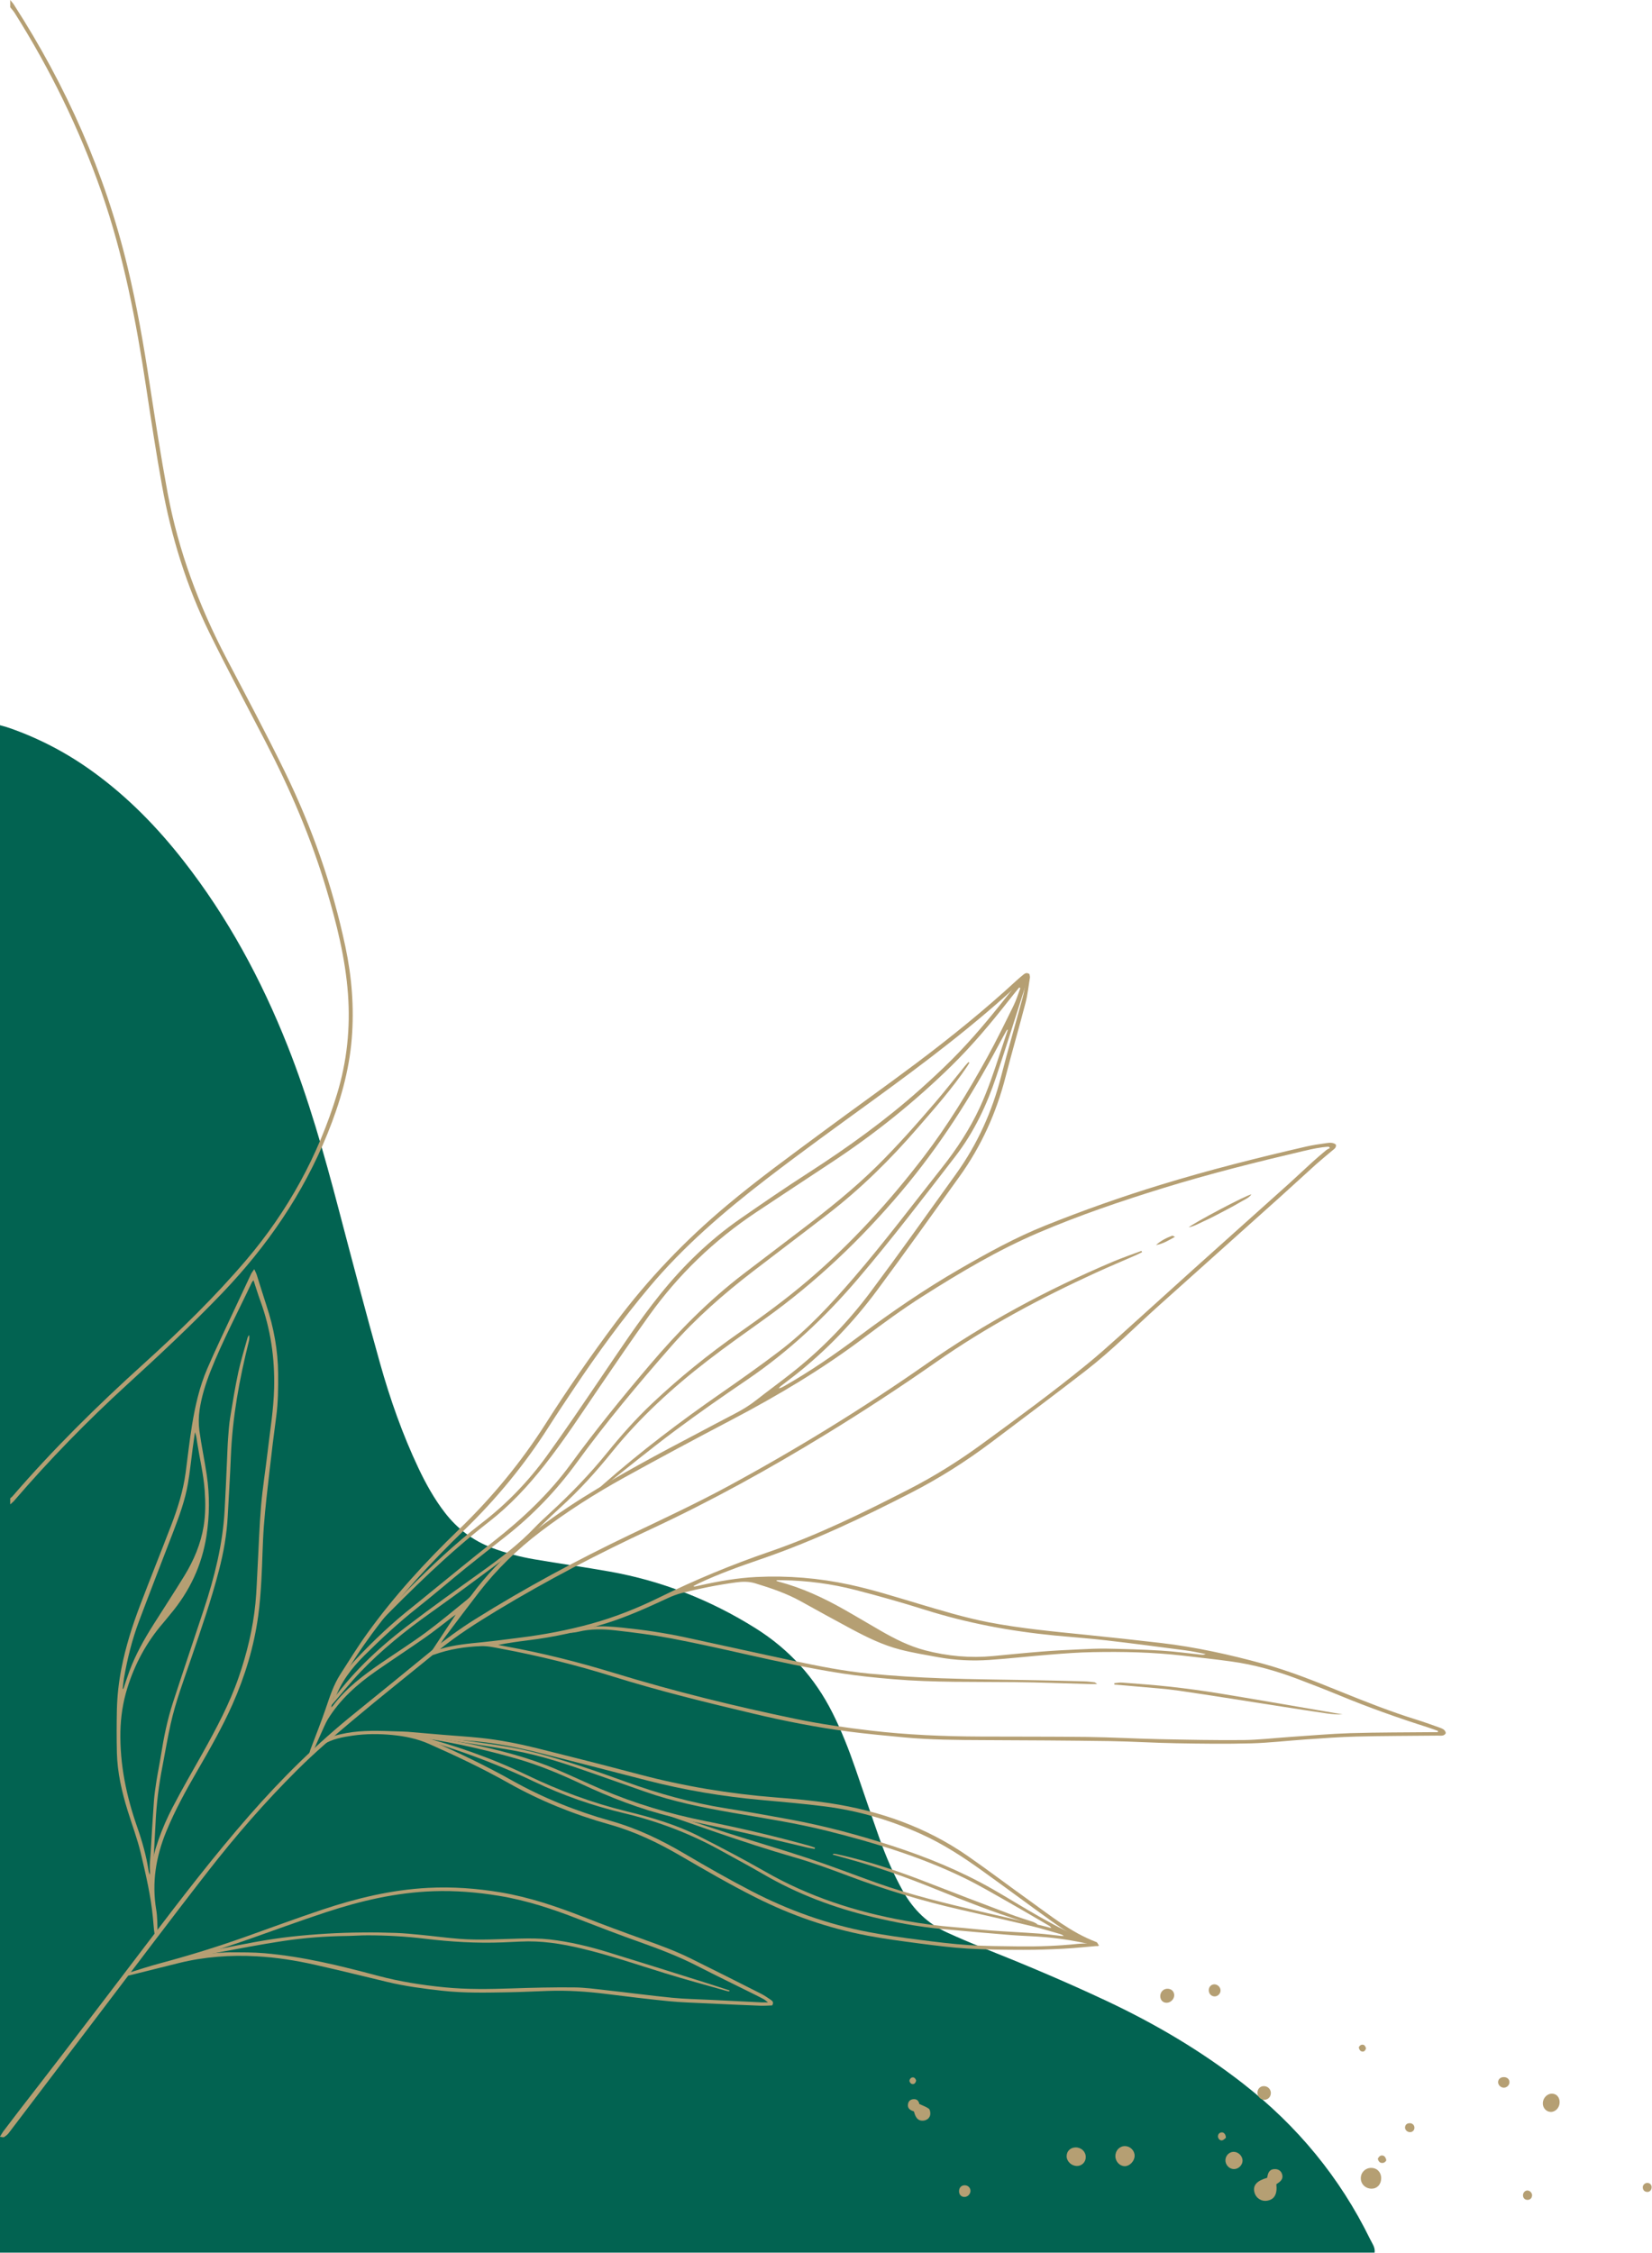 <svg width="330" height="450" viewBox="0 0 330 450" fill="none" xmlns="http://www.w3.org/2000/svg">
<g clip-path="url(#clip0_7_350)">
<path d="M274.59 449.91C274.74 448.86 274.09 448.06 273.68 447.21C267.65 434.88 259.13 424.59 248.32 416.16C239.88 409.58 230.72 404.19 221.04 399.64C212.86 395.79 204.53 392.29 196.13 388.95C193.81 388.02 191.51 387.04 189.23 386C185.35 384.24 182.45 381.42 180.37 377.7C178.47 374.31 176.95 370.75 175.65 367.09C174.01 362.45 172.45 357.78 170.84 353.13C169.55 349.39 168.1 345.71 166.33 342.17C162.77 335.06 157.64 329.41 150.9 325.19C141.9 319.55 132.2 315.74 121.74 313.88C116.74 312.99 111.7 312.29 106.69 311.43C103.83 310.94 101.02 310.19 98.29 309.15C94.49 307.71 91.38 305.36 88.9 302.16C86.76 299.4 85.08 296.37 83.59 293.23C80.41 286.5 77.94 279.49 75.93 272.34C73.05 262.09 70.35 251.78 67.64 241.48C64.75 230.47 61.66 219.52 57.46 208.92C52.2 195.64 45.47 183.18 36.64 171.9C31.44 165.25 25.6 159.26 18.76 154.28C13.57 150.49 7.96 147.52 1.9 145.41C1.08 145.12 0.23 144.92 -0.76 144.64C-0.87 145.29 -1 145.73 -1.02 146.19C-1.06 147.16 -1.04 148.13 -1.04 149.1C-1.04 248.16 -1.04 347.23 -1.04 446.29C-1.04 447.5 -1.04 448.71 -1.05 449.92H274.59V449.91Z" fill="#026351"/>
<path d="M2.04 299.26C2.19 299.13 2.36 299.01 2.49 298.86C10.63 289.43 19.48 280.71 28.72 272.36C35.94 265.83 42.91 259.04 49.23 251.61C57.55 241.82 63.6 230.78 67.33 218.49C69.31 211.99 70.01 205.32 69.51 198.52C68.98 191.35 67.24 184.44 65.2 177.6C62.16 167.4 57.98 157.66 53.08 148.22C49.33 140.98 45.48 133.8 41.88 126.48C37.27 117.13 34.21 107.23 32.36 96.98C31.2 90.52 30.2 84.02 29.22 77.52C27.21 64.23 24.71 51.05 20.26 38.32C15.85 25.74 10.03 13.84 2.92 2.57C2.67 2.17 2.33 1.82 2.04 1.45V0C2.29 0.31 2.57 0.6 2.78 0.93C13.23 17.15 20.97 34.54 25.48 53.32C27.34 61.05 28.7 68.87 29.9 76.72C31.02 83.97 32.14 91.22 33.48 98.43C35.64 110.02 39.72 120.94 45.18 131.38C49.13 138.92 53.14 146.44 56.88 154.09C62.34 165.26 66.42 176.93 69 189.11C70.28 195.15 70.76 201.25 70.27 207.4C69.74 214.01 67.9 220.3 65.42 226.43C60.55 238.46 53.34 248.92 44.39 258.27C38.32 264.6 31.92 270.58 25.45 276.49C17.45 283.8 9.89 291.53 2.82 299.75C2.59 300.02 2.3 300.23 2.04 300.47V299.26Z" fill="#B59F73"/>
<path d="M253.12 434.97C253.27 434.14 253.45 433.3 254.56 433.23C255.28 433.19 255.86 433.53 256.08 434.17C256.46 435.27 255.69 435.78 254.96 436.25C255.18 438.23 254.57 439.3 253.14 439.54C251.96 439.74 250.87 439.02 250.58 437.85C250.24 436.48 251.04 435.56 253.12 434.97Z" fill="#B59F73"/>
<path d="M273.9 432.99C275.08 432.99 275.91 433.86 275.9 435.08C275.89 436.28 275.11 437.13 274.01 437.14C272.78 437.15 271.82 436.23 271.83 435.05C271.83 433.89 272.75 432.99 273.9 432.99Z" fill="#B59F73"/>
<path d="M226.65 430.55C226.66 431.6 225.7 432.63 224.71 432.65C223.71 432.66 222.83 431.76 222.81 430.69C222.78 429.54 223.62 428.64 224.71 428.64C225.76 428.64 226.64 429.51 226.65 430.55Z" fill="#B59F73"/>
<path d="M182.57 421.72C181.91 421.49 181.23 421.18 181.38 420.25C181.47 419.67 181.84 419.33 182.43 419.27C183.27 419.18 183.54 419.75 183.65 420.23C184.37 420.57 185 420.78 185.53 421.16C185.76 421.32 185.84 421.81 185.84 422.15C185.84 422.91 185.26 423.47 184.46 423.55C183.48 423.64 182.93 423.13 182.57 421.73V421.72Z" fill="#B59F73"/>
<path d="M215.09 432.6C214.01 432.6 213.04 431.65 213.07 430.61C213.09 429.62 213.85 428.9 214.88 428.9C216.02 428.9 216.91 429.76 216.89 430.87C216.87 431.86 216.1 432.61 215.1 432.61L215.09 432.6Z" fill="#B59F73"/>
<path d="M311.55 419.91C311.53 420.97 310.73 421.82 309.78 421.81C308.87 421.79 308.16 421.01 308.19 420.05C308.22 419.03 309.05 418.16 309.99 418.16C310.93 418.16 311.57 418.89 311.55 419.91Z" fill="#B59F73"/>
<path d="M248.21 431.56C248.19 432.46 247.38 433.24 246.48 433.23C245.53 433.22 244.74 432.35 244.79 431.39C244.84 430.49 245.58 429.78 246.44 429.78C247.38 429.78 248.23 430.64 248.21 431.56Z" fill="#B59F73"/>
<path d="M233.19 397.21C233.95 397.19 234.52 397.7 234.56 398.44C234.6 399.24 233.87 400 233.05 400.01C232.31 400.02 231.78 399.48 231.77 398.7C231.77 397.87 232.37 397.23 233.18 397.2L233.19 397.21Z" fill="#B59F73"/>
<path d="M253.86 418.05C253.86 418.78 253.32 419.36 252.61 419.39C251.82 419.42 251.17 418.75 251.19 417.93C251.21 417.18 251.76 416.64 252.5 416.66C253.27 416.68 253.86 417.28 253.87 418.05H253.86Z" fill="#B59F73"/>
<path d="M241.46 397.45C241.49 396.78 241.99 396.31 242.63 396.33C243.29 396.36 243.85 396.96 243.81 397.62C243.78 398.24 243.22 398.76 242.61 398.74C241.94 398.73 241.43 398.16 241.46 397.45Z" fill="#B59F73"/>
<path d="M192.69 436.46C193.34 436.46 193.85 436.93 193.86 437.57C193.87 438.22 193.3 438.8 192.64 438.79C192.04 438.79 191.61 438.36 191.58 437.73C191.54 436.99 192 436.47 192.7 436.46H192.69Z" fill="#B59F73"/>
<path d="M300.43 414.86C301.08 414.87 301.52 415.28 301.53 415.87C301.53 416.48 300.98 416.99 300.36 416.97C299.74 416.95 299.21 416.38 299.26 415.79C299.31 415.22 299.79 414.84 300.44 414.86H300.43Z" fill="#B59F73"/>
<path d="M281.64 425.85C281.08 425.84 280.6 425.35 280.67 424.84C280.74 424.32 281.08 424.08 281.59 424.06C282.17 424.05 282.59 424.49 282.54 425.06C282.5 425.53 282.12 425.86 281.64 425.85Z" fill="#B59F73"/>
<path d="M329.92 436.91C329.91 437.44 329.5 437.84 329 437.79C328.49 437.74 328.2 437.43 328.16 436.93C328.12 436.43 328.55 436 329.05 435.99C329.58 435.99 329.95 436.36 329.93 436.91H329.92Z" fill="#B59F73"/>
<path d="M306.04 438.51C306.02 439.03 305.62 439.4 305.11 439.38C304.59 439.37 304.23 438.99 304.23 438.46C304.23 437.95 304.62 437.51 305.09 437.5C305.6 437.49 306.07 437.98 306.05 438.51H306.04Z" fill="#B59F73"/>
<path d="M275.23 431.17C275.5 430.58 275.94 430.36 276.43 430.6C276.68 430.73 276.88 431.13 276.92 431.43C276.94 431.59 276.61 431.92 276.39 431.97C275.8 432.11 275.38 431.86 275.23 431.16V431.17Z" fill="#B59F73"/>
<path d="M244.89 426.97C244.72 427.1 244.46 427.41 244.15 427.49C243.72 427.6 243.29 427.14 243.3 426.69C243.32 426.22 243.59 425.94 244.04 425.9C244.47 425.86 244.87 426.29 244.88 426.97H244.89Z" fill="#B59F73"/>
<path d="M272.87 409.11C272.72 409.67 272.36 409.91 271.87 409.68C271.65 409.57 271.45 409.2 271.44 408.93C271.44 408.75 271.75 408.45 271.97 408.4C272.51 408.28 272.75 408.66 272.87 409.11Z" fill="#B59F73"/>
<path d="M183.01 415.54C182.89 416.09 182.58 416.38 182.08 416.2C181.88 416.13 181.67 415.79 181.67 415.58C181.67 415.37 181.89 415.04 182.08 414.97C182.6 414.78 182.87 415.11 183.01 415.55V415.54Z" fill="#B59F73"/>
<path d="M228 249.84C226.12 250.55 224.21 251.2 222.38 251.97C209.12 257.58 196.65 264.3 185.11 272.38C172.44 281.25 159.18 289.4 145.39 296.87C139.08 300.28 132.54 303.33 126.04 306.43C115.28 311.57 104.85 317.18 94.87 323.43C91.85 325.32 89.01 327.4 86.29 329.62C81.19 333.78 76.1 337.96 70.96 342.1C63.19 348.35 56.24 355.24 49.82 362.58C42.72 370.7 36.22 379.17 29.75 387.68C23.9 395.38 18.03 403.07 12.15 410.76C9.49 414.24 6.79 417.7 4.11 421.17C2.95 422.67 1.81 424.17 0.67 425.68C0.45 425.97 0.28 426.3 -0.01 426.77C0.37 426.81 0.68 426.92 0.81 426.84C1.16 426.62 1.51 426.34 1.75 426.02C7.34 418.67 12.91 411.31 18.5 403.97C26.17 393.89 33.76 383.76 41.56 373.75C47.05 366.7 52.95 359.9 59.39 353.5C62.86 350.05 66.63 346.81 70.42 343.63C76 338.94 81.74 334.4 87.39 329.78C91.12 326.73 95.23 324.12 99.41 321.59C109.28 315.63 119.57 310.28 130.15 305.35C142.19 299.74 153.69 293.37 164.87 286.53C172.42 281.91 179.79 277.09 186.98 272.06C196.95 265.09 207.76 259.29 219.03 254.14C221.64 252.95 224.3 251.84 226.94 250.68C227.36 250.5 227.75 250.28 228.15 250.08C228.1 249.99 228.05 249.91 227.99 249.82L228 249.84Z" fill="#B59F73"/>
<path d="M66.7 339.74C66.78 339.58 66.87 339.43 66.93 339.27C68.1 335.98 70.22 333.19 72.79 330.64C76.14 327.32 79.6 324.1 83.36 321.13C86.65 318.53 89.81 315.8 93.06 313.16C95.66 311.06 98.31 309 100.95 306.93C106.49 302.58 111.21 297.63 115.21 292.13C121.04 284.11 127.45 276.46 134.05 268.93C138.91 263.38 144.51 258.47 150.49 253.87C155.42 250.08 160.4 246.33 165.32 242.53C172 237.38 177.87 231.56 183.25 225.35C186.73 221.34 190.25 217.37 193.18 213.02C193.35 212.77 193.49 212.52 193.65 212.26C193.58 212.22 193.52 212.17 193.45 212.13C193.22 212.39 192.97 212.64 192.75 212.91C190.77 215.34 188.85 217.81 186.81 220.19C183.09 224.52 179.3 228.82 175.19 232.88C170.5 237.51 165.29 241.66 159.97 245.71C156.18 248.59 152.4 251.47 148.61 254.36C141.5 259.78 135.41 266.01 129.78 272.63C124.29 279.09 118.96 285.63 114.01 292.42C109.73 298.29 104.39 303.32 98.5 307.94C94.23 311.29 90.05 314.74 85.84 318.15C84.73 319.05 83.64 319.97 82.52 320.85C78.44 324.05 74.74 327.57 71.24 331.26C69.49 333.1 68.06 335.11 67.18 337.4C66.9 338.13 66.72 338.9 66.5 339.65C66.57 339.67 66.64 339.7 66.72 339.73L66.7 339.74Z" fill="#B59F73"/>
<path d="M30.47 376.55C30.47 375.99 30.44 375.43 30.47 374.87C30.58 372.79 30.71 370.71 30.83 368.63C30.91 367.15 31 365.68 31.07 364.2C31.25 360.34 31.72 356.51 32.47 352.7C33.01 349.91 33.47 347.1 34.09 344.33C35.08 339.89 36.7 335.59 38.18 331.26C40.17 325.43 42.19 319.61 43.73 313.67C44.66 310.11 45.3 306.51 45.49 302.85C45.71 298.84 45.96 294.83 46.12 290.82C46.43 283.11 47.8 275.53 49.69 268.01C49.8 267.58 49.86 267.14 49.77 266.63C49.66 266.81 49.5 266.98 49.45 267.18C48.82 269.46 48.11 271.73 47.61 274.03C46.97 277.02 46.48 280.03 45.99 283.05C45.76 284.45 45.66 285.87 45.56 287.29C45.45 288.8 45.41 290.31 45.34 291.82C45.19 295.11 45.06 298.4 44.87 301.69C44.49 308.45 42.85 315 40.71 321.47C38.66 327.66 36.57 333.84 34.55 340.04C33.43 343.49 32.71 347.02 32.15 350.58C31.88 352.28 31.53 353.97 31.26 355.67C31.05 357.04 30.84 358.42 30.74 359.8C30.49 363.23 30.3 366.67 30.09 370.1C30.03 371.15 29.89 372.21 29.93 373.26C29.96 374.36 30.16 375.46 30.28 376.57C30.35 376.57 30.41 376.57 30.48 376.57L30.47 376.55Z" fill="#B59F73"/>
<path d="M113.69 326.17C114.38 326.08 114.96 326.05 115.52 325.91C118.01 325.29 120.55 325.36 123.06 325.65C126.65 326.06 130.25 326.51 133.78 327.18C138.86 328.14 143.89 329.26 148.93 330.4C155.29 331.83 161.66 333.22 168.13 334.22C171.52 334.75 174.96 335.09 178.4 335.38C186.49 336.07 194.61 335.88 202.72 335.97C207.68 336.02 212.64 336.22 217.6 336.35C218.04 336.36 218.48 336.35 219.16 336.35C218.87 336.15 218.77 336.02 218.66 336.01C217.98 335.93 217.3 335.84 216.62 335.82C213.58 335.73 210.53 335.66 207.49 335.6C201.02 335.47 194.55 335.43 188.09 335.2C183.31 335.03 178.52 334.73 173.77 334.28C168.6 333.79 163.52 332.77 158.47 331.71C151.26 330.18 144.07 328.57 136.87 327.02C132.72 326.13 128.5 325.51 124.25 325.08C122.34 324.89 120.44 324.72 118.52 324.91C118.08 324.95 117.64 325.03 117.22 325.14C116.09 325.46 114.96 325.8 113.72 326.18L113.69 326.17Z" fill="#B59F73"/>
<path d="M145.74 397.55C144.08 397.01 142.42 396.47 140.75 395.94C134.34 393.93 127.94 391.9 121.51 389.93C117.7 388.76 113.8 387.82 109.79 387.36C107.83 387.14 105.83 387.14 103.85 387.19C99.81 387.28 95.77 387.56 91.74 387.24C89.12 387.04 86.52 386.68 83.9 386.43C82.3 386.27 80.7 386.12 79.1 386.06C76.88 385.98 74.65 385.94 72.43 385.97C70.07 385.99 67.71 386.06 65.35 386.2C62.96 386.34 60.58 386.54 58.21 386.8C53.32 387.34 48.53 388.32 43.73 389.28C41.97 389.63 40.22 390.07 38.49 390.52C37.81 390.69 37.17 390.99 36.56 391.37C38.72 390.93 40.87 390.46 43.03 390.07C47.54 389.24 52.05 388.35 56.59 387.67C60.77 387.04 65 386.72 69.25 386.67C70.62 386.65 71.99 386.54 73.36 386.54C77.2 386.54 81.02 386.75 84.82 387.21C90.02 387.84 95.23 388.16 100.48 387.95C101.64 387.9 102.8 387.85 103.97 387.79C108.12 387.58 112.14 388.21 116.12 389.16C121.84 390.52 127.35 392.42 132.93 394.14C137.02 395.41 141.18 396.51 145.3 397.69C145.42 397.72 145.56 397.72 145.69 397.73C145.71 397.67 145.72 397.61 145.74 397.55Z" fill="#B59F73"/>
<path d="M162.81 369.04C162.38 368.89 161.96 368.73 161.53 368.61C154.75 366.73 147.88 365.11 140.95 363.73C133.71 362.29 126.74 360.2 120.07 357.34C117.08 356.06 114.16 354.67 111.17 353.4C105.69 351.06 99.88 349.57 93.99 348.34C90.47 347.61 86.9 347.1 83.35 346.5C82.71 346.39 82.07 346.28 81.41 346.27C82.45 346.84 83.62 347.01 84.77 347.18C91.04 348.13 97.19 349.54 103.24 351.27C107.71 352.55 111.94 354.34 116.08 356.28C121.9 359 127.9 361.35 134.26 362.88C139 364.02 143.81 364.97 148.58 366.04C152.85 367 157.1 368.03 161.35 369.03C161.8 369.14 162.27 369.2 162.72 369.29C162.75 369.21 162.78 369.13 162.81 369.05V369.04Z" fill="#B59F73"/>
<path d="M222.61 336.46C224.14 336.59 225.67 336.7 227.19 336.85C229.94 337.11 232.71 337.28 235.44 337.67C242.31 338.67 249.16 339.79 256.02 340.85C259.04 341.32 262.07 341.79 265.1 342.23C266.13 342.38 267.17 342.44 268.23 342.42C267.01 342.21 265.79 342 264.57 341.79C257.57 340.59 250.57 339.37 243.56 338.22C240.31 337.69 237.03 337.25 233.74 336.88C230.55 336.53 227.35 336.31 224.15 336.06C223.64 336.02 223.11 336.14 222.59 336.18C222.59 336.27 222.61 336.36 222.61 336.45V336.46Z" fill="#B59F73"/>
<path d="M166.39 370.43C167.49 370.74 168.59 371.05 169.68 371.35C175.62 373.01 181.38 375.07 187.03 377.37C192.65 379.65 198.31 381.87 204.14 383.71C204.88 383.94 205.64 384.12 206.39 384.32C206.65 384.39 206.91 384.42 207.27 384.32C206.95 384.16 206.65 383.96 206.31 383.84C204.81 383.33 203.28 382.88 201.81 382.32C196.22 380.21 190.62 378.08 185.06 375.91C179.27 373.65 173.36 371.69 167.21 370.34C167.05 370.3 166.88 370.27 166.71 370.25C166.61 370.24 166.51 370.26 166.41 370.27L166.38 370.42L166.39 370.43Z" fill="#B59F73"/>
<path d="M249.99 238.55C249.09 238.61 238.28 244.34 237.45 245.14C238.6 244.9 239.4 244.4 240.25 244.02C241.11 243.64 241.93 243.22 242.76 242.8C243.62 242.36 244.47 241.91 245.31 241.46C246.13 241.02 246.95 240.59 247.74 240.11C248.53 239.63 249.46 239.3 249.98 238.55H249.99Z" fill="#B59F73"/>
<path d="M230.91 248.68C232.31 248.43 233.43 247.75 234.71 247.03C234.42 246.91 234.25 246.78 234.16 246.81C232.95 247.25 231.83 247.83 230.92 248.68H230.91Z" fill="#B59F73"/>
<path d="M203.83 197.32C203.38 198.51 203.02 199.74 202.45 200.89C200.75 204.35 199.06 207.82 197.19 211.21C193.41 218.05 189.33 224.76 184.49 231.08C177.68 239.96 170.13 248.31 161.36 255.77C157.02 259.47 152.38 262.87 147.66 266.17C141.47 270.5 135.68 275.2 130.29 280.28C126.98 283.4 124.02 286.76 121.21 290.23C117.76 294.49 113.91 298.46 109.8 302.23C108.78 303.17 107.76 304.1 106.81 305.1C103.75 308.31 100.2 311.04 96.52 313.68C91.36 317.38 86.19 321.06 81.17 324.9C75.22 329.45 69.91 334.53 65.77 340.49C65.63 340.7 65.49 340.91 65.37 341.12C65.35 341.16 65.38 341.23 65.4 341.35C65.85 341.24 65.97 340.87 66.2 340.61C68.16 338.36 70 336.02 72.08 333.86C76.25 329.51 81 325.68 86.03 322.11C91.37 318.32 96.58 314.41 101.82 310.51C102.92 309.7 103.91 308.76 104.89 307.84C107.25 305.61 109.51 303.29 111.92 301.11C115.73 297.66 119.12 293.9 122.28 289.98C127.78 283.17 134.3 277.19 141.41 271.71C145.12 268.85 148.98 266.14 152.81 263.39C163.11 256.01 172.01 247.49 179.94 238.12C187.7 228.95 193.99 219.04 199.49 208.71C200.01 207.73 200.55 206.75 201.09 205.78C201.11 205.74 201.18 205.72 201.34 205.63C200.77 207.33 200.23 208.94 199.7 210.55C198.52 214.14 197.33 217.73 195.72 221.2C193.74 225.47 191.16 229.43 188.17 233.21C182.32 240.58 176.68 248.09 170.5 255.26C165.99 260.48 161.31 265.59 155.65 269.89C151.89 272.75 148.01 275.49 144.11 278.2C135.88 283.9 127.97 289.91 120.56 296.42C120.06 296.86 119.59 297.32 119.11 297.77C119.17 297.83 119.23 297.88 119.29 297.94C119.55 297.73 119.82 297.53 120.08 297.32C124.99 293.46 129.81 289.51 134.83 285.76C139.53 282.25 144.38 278.88 149.27 275.56C157.72 269.81 164.9 263.01 171.3 255.52C178.12 247.53 184.45 239.23 190.83 230.97C194.6 226.09 197.13 220.67 199.01 215.03C201.14 208.64 203.15 202.21 205.2 195.8C205.33 195.38 205.55 194.94 205.18 194.37C204.86 194.64 204.54 194.84 204.32 195.1C203.28 196.34 202.25 197.58 201.25 198.84C197.77 203.26 194.17 207.6 190.13 211.64C188.09 213.68 185.96 215.65 183.8 217.58C176.92 223.72 169.37 229.16 161.47 234.25C156.85 237.22 152.33 240.32 147.84 243.44C141.64 247.75 136.4 252.89 131.84 258.56C127.51 263.94 123.79 269.65 119.95 275.29C116.43 280.47 112.93 285.66 109.25 290.75C105.63 295.76 101.31 300.29 96.21 304.21C90.86 308.33 86.03 312.91 81.36 317.63C79.11 319.91 76.97 322.26 74.78 324.59C74.53 324.86 74.34 325.16 74.12 325.45C74.18 325.49 74.25 325.53 74.31 325.57C74.6 325.26 74.9 324.95 75.2 324.65C82.31 317.4 89.54 310.26 97.71 303.92C101.95 300.62 105.49 296.78 108.71 292.71C112.69 287.68 116.14 282.35 119.72 277.1C123.02 272.26 126.32 267.42 129.74 262.65C135.47 254.66 142.57 247.75 151.16 242.05C156.11 238.77 161.07 235.48 166.04 232.21C174.75 226.48 182.73 220.05 190 212.94C194.2 208.83 197.93 204.38 201.5 199.83C202.18 198.96 202.88 198.11 203.57 197.25C203.66 197.28 203.75 197.31 203.84 197.34L203.83 197.32Z" fill="#B59F73"/>
<path d="M219.32 388.69C219.31 388.4 218.64 388.45 219.01 388.03C218.8 387.93 218.6 387.81 218.38 387.74C214.5 386.63 211.06 384.75 207.66 382.83C204.49 381.04 201.42 379.11 198.26 377.3C191.91 373.68 185.09 370.89 178 368.6C171.47 366.49 164.84 364.71 158.04 363.44C153.73 362.64 149.4 361.87 145.06 361.18C138.13 360.08 131.47 358.22 124.97 355.86C119.25 353.78 113.48 351.8 107.55 350.21C103.85 349.22 100.05 348.61 96.23 348.09C93.3 347.69 90.36 347.28 87.43 346.88C86.74 346.79 86.03 346.75 85.33 346.69C85.32 346.75 85.3 346.81 85.29 346.88C85.83 346.97 86.36 347.08 86.9 347.16C92.08 347.97 97.27 348.7 102.43 349.6C108.05 350.59 113.38 352.41 118.69 354.28C122.06 355.46 125.43 356.64 128.79 357.83C134.43 359.83 140.33 361.01 146.27 362.05C152.61 363.15 158.98 364.11 165.2 365.67C174.7 368.04 184 370.88 192.67 375.11C195.75 376.61 198.68 378.36 201.65 380.03C204.3 381.53 206.91 383.08 209.54 384.61C209.72 384.72 209.89 384.85 210 385.09C209.32 384.91 208.65 384.72 207.97 384.56C204 383.65 200.03 382.76 196.06 381.83C188.96 380.16 181.86 378.47 175.03 376.03C170.47 374.4 165.95 372.65 161.35 371.12C156.01 369.34 150.57 367.79 145.21 366.06C140.2 364.45 135.23 362.74 130.24 361.09C129.2 360.74 128.13 360.45 127.07 360.14C127.04 360.2 127.01 360.26 126.98 360.31C127.22 360.42 127.46 360.54 127.71 360.62C137.97 364.14 148.11 367.91 158.59 370.93C162.32 372 165.96 373.35 169.58 374.71C176.83 377.44 184.25 379.69 191.88 381.42C196.61 382.49 201.35 383.57 206.06 384.69C207.97 385.15 209.84 385.74 211.73 386.27C212 386.35 212.26 386.46 212.5 386.66C212.33 386.66 212.17 386.67 212 386.66C210.47 386.5 208.95 386.29 207.42 386.18C204.28 385.95 201.14 385.81 198 385.58C195.58 385.4 193.17 385.11 190.75 384.92C187.44 384.66 184.17 384.22 180.91 383.64C170.92 381.86 161.54 378.78 152.94 373.86C148.58 371.36 144.1 369.02 139.6 366.73C135.13 364.45 130.26 363.02 125.31 361.81C118.26 360.09 111.58 357.59 105.16 354.49C98.06 351.06 90.54 348.48 82.77 346.48C82.58 346.43 82.39 346.41 82.12 346.54C82.5 346.69 82.87 346.86 83.26 346.99C85.76 347.8 88.29 348.56 90.77 349.4C96.27 351.26 101.63 353.41 106.8 355.89C112.45 358.6 118.39 360.65 124.58 362.13C131.54 363.79 138.05 366.3 144.14 369.69C146.92 371.24 149.74 372.73 152.48 374.33C159.23 378.26 166.55 381.03 174.33 382.89C178.86 383.97 183.43 384.83 188.1 385.27C192.69 385.7 197.29 386.11 201.88 386.48C204.26 386.67 206.67 386.71 209.05 386.93C212.39 387.23 215.67 387.8 218.9 388.61C219 388.63 219.1 388.65 219.3 388.68L219.32 388.69Z" fill="#B59F73"/>
<path d="M61.7 350.53C61.8 350.17 61.88 349.79 62.01 349.44C63.03 346.72 64.12 344.02 65.05 341.29C65.86 338.92 66.61 336.53 68.01 334.36C69.78 331.6 71.5 328.81 73.43 326.14C78.76 318.75 84.97 311.96 91.66 305.5C98.36 299.02 104.15 291.97 109.02 284.32C113.41 277.42 118.09 270.67 123.04 264.06C129.42 255.52 136.82 247.76 145.24 240.71C151.43 235.52 158.02 230.75 164.55 225.91C170.68 221.36 176.94 216.93 183.04 212.35C190.03 207.1 196.79 201.62 203.14 195.76C203.57 195.37 204.02 195 204.47 194.63C204.8 194.35 205.16 194.24 205.64 194.55C205.67 194.77 205.77 195.04 205.73 195.29C205.46 196.96 205.28 198.65 204.86 200.29C203.58 205.23 202.14 210.13 200.87 215.07C199.04 222.2 196.05 228.91 191.6 235.08C186.17 242.63 180.78 250.2 175.23 257.68C170.6 263.92 165.21 269.62 158.88 274.61C157.91 275.38 156.91 276.11 155.94 276.87C155.79 276.99 155.68 277.15 155.55 277.29C155.96 277.23 156.24 277.08 156.53 276.92C161.84 273.91 166.8 270.48 171.61 266.88C178.02 262.09 184.63 257.54 191.66 253.48C197.22 250.27 202.85 247.15 208.92 244.73C216.43 241.72 224.09 239.01 231.88 236.63C241.41 233.71 251.11 231.26 260.88 229.01C262.23 228.7 263.62 228.5 265 228.31C265.62 228.22 266.3 228.16 266.85 228.6C267 229.24 266.46 229.52 266.05 229.87C264.99 230.77 263.9 231.65 262.87 232.57C260.45 234.75 258.07 236.96 255.64 239.14C247.59 246.36 239.53 253.56 231.48 260.78C226.63 265.13 222.07 269.75 216.87 273.78C210.64 278.6 204.32 283.33 198.01 288.08C193 291.85 187.67 295.24 181.97 298.16C172.29 303.13 162.44 307.82 151.98 311.41C147.77 312.85 143.58 314.35 139.59 316.23C139.24 316.4 138.9 316.59 138.49 316.8C138.65 316.85 138.72 316.89 138.77 316.88C139.14 316.81 139.5 316.73 139.86 316.64C143.55 315.82 147.27 315.16 151.07 314.97C157.36 314.66 163.57 315.18 169.71 316.5C174.34 317.5 178.81 318.92 183.31 320.26C187.98 321.65 192.63 323.07 197.45 324.01C203.91 325.26 210.48 325.86 217.04 326.53C222 327.04 226.96 327.57 231.91 328.15C238.81 328.96 245.54 330.45 252.18 332.26C257.56 333.72 262.66 335.79 267.76 337.85C272.8 339.89 277.86 341.89 283.09 343.51C284.64 343.99 286.15 344.55 287.68 345.09C288.23 345.29 288.73 345.55 288.81 346.16C288.46 346.82 287.77 346.64 287.19 346.65C281.78 346.71 276.37 346.7 270.96 346.84C267.61 346.92 264.26 347.18 260.92 347.41C257.23 347.66 253.56 348.1 249.87 348.2C244.94 348.33 240 348.27 235.07 348.18C230.65 348.11 226.24 347.82 221.83 347.75C213.4 347.63 204.98 347.58 196.55 347.55C191.21 347.53 185.86 347.5 180.54 347C176.83 346.65 173.12 346.31 169.43 345.83C163.03 344.99 156.72 343.74 150.48 342.26C141.04 340.02 131.61 337.72 122.38 334.83C115.12 332.56 107.72 330.72 100.18 329.31C98.85 329.06 97.48 328.74 96.14 328.78C92.92 328.89 89.75 329.39 86.74 330.47C86.48 330.56 86.19 330.6 85.92 330.67C85.87 330.61 85.82 330.55 85.76 330.49C87.5 327.85 89.23 325.22 91.03 322.49C90.7 322.73 90.45 322.91 90.2 323.09C88.41 324.45 86.66 325.86 84.81 327.15C81.62 329.38 78.34 331.52 75.14 333.75C71.29 336.42 67.9 339.48 65.53 343.32C65.16 343.93 64.87 344.58 64.58 345.22C63.88 346.76 63.21 348.31 62.52 349.85C62.4 350.12 62.21 350.35 62.05 350.61C61.94 350.58 61.83 350.55 61.72 350.53H61.7ZM260.54 229.85C251.05 232.08 241.61 234.44 232.34 237.3C223.88 239.91 215.51 242.76 207.44 246.21C199.28 249.7 191.79 254.17 184.44 258.83C180.32 261.44 176.42 264.3 172.56 267.2C164.36 273.38 155.47 278.69 146.21 283.55C139 287.33 131.83 291.17 124.72 295.1C118.85 298.34 113.25 301.91 107.99 305.91C103.29 309.48 99.17 313.5 95.68 318.02C93.41 320.97 91.17 323.93 88.94 326.91C88.38 327.66 87.92 328.47 87.35 329.38C87.69 329.36 87.88 329.38 88.04 329.33C90.75 328.52 93.58 328.27 96.4 327.99C98.91 327.73 101.42 327.4 103.92 327.08C108.74 326.48 113.48 325.58 118.12 324.3C122.91 322.98 127.45 321.15 131.82 319C138.86 315.54 146.12 312.53 153.63 309.95C163.38 306.6 172.5 302.1 181.53 297.47C186.7 294.82 191.54 291.78 196.14 288.42C203.26 283.21 210.38 278.01 217.17 272.46C219.33 270.7 221.4 268.85 223.47 266.99C228.44 262.53 233.37 258.03 238.33 253.57C244.71 247.83 251.12 242.12 257.5 236.39C259.08 234.97 260.61 233.5 262.19 232.07C263.07 231.27 263.99 230.5 264.91 229.73C265.13 229.55 265.41 229.43 265.67 229.29C265.59 229.2 265.51 229.12 265.43 229.03C263.75 229.12 262.14 229.48 260.52 229.86L260.54 229.85ZM204.17 195.91C194.92 204.57 184.68 212.28 174.29 219.83C167.18 225 160.04 230.14 153.1 235.48C144.57 242.04 136.48 249.01 129.72 257.07C124.3 263.53 119.37 270.29 114.73 277.21C113.01 279.78 111.28 282.36 109.62 284.96C104.86 292.45 99.19 299.36 92.64 305.7C85.96 312.16 79.74 318.94 74.33 326.28C72.07 329.35 69.98 332.5 68.17 335.79C67.59 336.84 67.14 337.96 66.68 339.06C66.42 339.67 66.27 340.32 66.19 341C66.3 340.9 66.42 340.81 66.5 340.7C69.07 337.23 72.59 334.59 76.25 332.08C79.17 330.08 82.18 328.17 85.02 326.08C87.88 323.97 90.58 321.69 93.33 319.47C93.63 319.23 93.91 318.95 94.13 318.65C100.01 310.66 107.89 304.46 116.62 299C123.86 294.47 131.45 290.42 139.07 286.42C141.66 285.06 144.23 283.67 146.83 282.33C148.34 281.55 149.76 280.67 151.07 279.64C153.35 277.85 155.7 276.14 157.98 274.35C164.14 269.52 169.43 264.02 173.95 257.97C179.73 250.23 185.31 242.37 190.93 234.54C195.26 228.52 198.19 221.99 199.97 215.03C201.33 209.74 202.86 204.48 204.29 199.2C204.51 198.38 204.66 197.54 204.8 196.71C204.86 196.34 204.81 195.95 204.81 195.43C204.52 195.65 204.33 195.77 204.17 195.91ZM285.18 344.99C279.22 343.1 273.36 341.01 267.62 338.64C264.86 337.5 262.07 336.42 259.28 335.36C254.96 333.72 250.51 332.46 245.85 331.83C242.64 331.39 239.42 331.04 236.21 330.67C230.26 329.99 224.27 329.86 218.28 329.98C215.44 330.03 212.61 330.24 209.78 330.47C205.73 330.79 201.69 331.26 197.63 331.54C194.21 331.77 190.78 331.61 187.41 330.99C184.87 330.52 182.31 330.11 179.83 329.47C176.33 328.57 173.15 327 170.04 325.34C166.64 323.52 163.28 321.66 159.92 319.8C157.09 318.23 153.99 317.19 150.85 316.23C149.58 315.84 148.3 315.88 147.01 316.05C143.36 316.55 139.76 317.26 136.21 318.17C135.23 318.42 134.28 318.78 133.38 319.2C129.38 321.06 125.37 322.88 121.1 324.22C115.99 325.82 110.76 326.97 105.39 327.63C103.43 327.87 101.48 328.15 99.51 328.54C100.03 328.64 100.55 328.75 101.08 328.84C108.43 330.16 115.62 331.99 122.7 334.15C134.63 337.8 146.78 340.79 159.07 343.34C163.97 344.35 168.93 345.06 173.92 345.65C181.2 346.5 188.51 346.81 195.84 346.84C202.97 346.87 210.09 346.84 217.22 346.92C222.01 346.98 226.8 347.26 231.59 347.36C237.17 347.48 242.76 347.59 248.34 347.54C251.41 347.51 254.48 347.14 257.55 346.93C261.61 346.66 265.67 346.29 269.74 346.16C275.32 345.99 280.9 346.02 286.48 345.96C286.72 345.96 286.95 345.96 287.19 345.96C287.22 345.88 287.24 345.8 287.27 345.72C286.58 345.48 285.9 345.22 285.21 345L285.18 344.99ZM155.57 315.91C160.23 317.14 164.49 319.13 168.56 321.43C171.07 322.85 173.53 324.33 176.02 325.76C178.78 327.34 181.63 328.79 184.81 329.62C189.25 330.78 193.78 331.2 198.4 330.76C201.66 330.45 204.92 330.12 208.19 329.86C210.57 329.67 212.97 329.55 215.36 329.44C217.24 329.35 219.12 329.25 221 329.28C224.63 329.35 228.25 329.45 231.87 329.67C234.56 329.83 237.23 330.2 239.91 330.48C240.21 330.51 240.51 330.51 240.85 330.36C239.52 330.11 238.2 329.8 236.86 329.63C231.59 328.94 226.31 328.24 221.02 327.63C217.6 327.23 214.15 326.99 210.72 326.66C201.85 325.8 193.19 324.18 184.77 321.52C180.2 320.08 175.58 318.77 170.92 317.57C166.15 316.34 161.24 315.68 156.26 315.61C155.89 315.61 155.52 315.61 155.15 315.61C155.15 315.66 155.13 315.71 155.12 315.76C155.27 315.81 155.42 315.86 155.57 315.9V315.91Z" fill="#B59F73"/>
<path d="M30.99 386.98C30.91 386.46 30.82 385.93 30.76 385.41C30.68 384.63 30.62 383.85 30.55 383.06C30.14 378.69 29.13 374.41 28.12 370.13C27.44 367.27 26.38 364.49 25.51 361.67C24.33 357.88 23.45 354.03 23.35 350.09C23.28 347.19 23.29 344.29 23.35 341.39C23.42 338.64 23.73 335.91 24.26 333.2C25.1 328.94 26.4 324.78 27.96 320.69C29.98 315.37 32.11 310.08 34.15 304.77C35.48 301.31 36.59 297.79 37.08 294.15C37.51 290.97 37.84 287.79 38.36 284.62C38.99 280.8 39.84 277 41.4 273.37C43.06 269.51 44.9 265.7 46.67 261.88C47.82 259.4 48.99 256.92 50.16 254.44C50.28 254.18 50.49 253.94 50.79 253.49C51.03 254.02 51.2 254.33 51.3 254.66C51.95 256.69 52.56 258.73 53.23 260.76C54.7 265.19 55.52 269.7 55.56 274.32C55.58 277.22 55.56 280.12 55.17 283C54.69 286.54 54.26 290.08 53.86 293.62C53.44 297.34 52.99 301.07 52.71 304.8C52.44 308.42 52.42 312.05 52.21 315.67C52.07 318.05 51.9 320.44 51.57 322.8C50.73 328.88 48.96 334.76 46.42 340.46C44.4 344.99 41.92 349.33 39.42 353.66C37.13 357.61 34.94 361.6 33.22 365.78C31.13 370.87 30.3 376.05 31.21 381.44C31.46 382.93 31.42 384.45 31.48 385.96C31.49 386.3 31.38 386.65 31.32 386.99C31.21 386.99 31.09 386.99 30.98 386.99L30.99 386.98ZM34.56 360.83C36.42 357.23 38.48 353.72 40.46 350.17C43.21 345.24 45.86 340.27 47.68 334.99C49.34 330.18 50.52 325.29 51.02 320.29C51.26 317.85 51.32 315.4 51.46 312.96C51.69 308.86 51.81 304.75 52.16 300.65C52.47 297.07 53.05 293.51 53.46 289.94C53.95 285.71 54.66 281.49 54.76 277.23C54.9 271.3 54.08 265.49 52.01 259.83C51.53 258.52 51.13 257.18 50.64 255.71C50.47 255.92 50.37 256.02 50.31 256.13C47.53 262.04 44.44 267.83 42.05 273.88C41.06 276.39 40.26 278.96 39.87 281.59C39.67 282.95 39.65 284.37 39.83 285.74C40.23 288.7 40.86 291.64 41.3 294.59C41.9 298.65 41.87 302.69 41.24 306.77C40.34 312.57 37.94 317.76 34.01 322.43C33.54 322.99 33.1 323.57 32.62 324.12C29.23 328.03 26.91 332.41 25.44 337.14C24.55 340 24.11 342.9 24.05 345.89C23.93 352.43 25.24 358.74 27.42 364.95C28.41 367.78 29.22 370.64 29.67 373.58C29.71 373.87 29.83 374.16 29.91 374.45C30.63 369.64 32.31 365.15 34.55 360.83H34.56ZM25.87 333.72C27.07 330.5 28.76 327.47 30.63 324.51C32.7 321.24 34.82 318 36.84 314.71C38.74 311.61 40.11 308.33 40.68 304.83C41.07 302.46 41.06 300.08 40.89 297.69C40.66 294.49 39.9 291.36 39.4 288.2C39.29 287.49 39.23 286.77 38.95 286.05C38.8 287.13 38.63 288.2 38.49 289.28C38.17 291.65 37.94 294.02 37.53 296.38C36.97 299.64 35.82 302.77 34.63 305.89C32.34 311.86 30.02 317.82 27.77 323.8C26.38 327.5 25.44 331.3 24.77 335.15C24.65 335.86 24.59 336.57 24.51 337.29C24.56 337.29 24.61 337.3 24.65 337.31C25.05 336.11 25.43 334.91 25.87 333.72Z" fill="#B59F73"/>
<path d="M212.51 389.21C209.81 389.35 207.1 389.45 204.4 389.44C200.7 389.43 197 389.41 193.31 389.19C190.04 388.99 186.78 388.57 183.54 388.15C180.12 387.7 176.7 387.25 173.33 386.61C165.41 385.12 157.94 382.49 150.92 378.96C145.75 376.36 140.76 373.46 135.79 370.57C131.36 368 126.77 365.8 121.69 364.38C114.61 362.39 107.89 359.67 101.63 356.15C96.48 353.25 91.13 350.71 85.68 348.3C83.35 347.27 80.86 346.76 78.3 346.52C75.71 346.28 73.11 346.28 70.52 346.64C68.41 346.94 66.35 347.33 64.56 348.44C64.4 348.54 64.16 348.56 63.9 348.63C63.85 348.04 64.29 347.85 64.63 347.65C66.01 346.81 67.6 346.44 69.21 346.14C72.5 345.54 75.82 345.69 79.14 345.8C79.92 345.83 80.7 345.83 81.48 345.89C83.9 346.09 86.32 346.31 88.73 346.51C91.15 346.71 93.58 346.86 95.99 347.11C99.8 347.51 103.55 348.25 107.23 349.16C114.04 350.85 120.84 352.59 127.62 354.38C136.56 356.75 145.68 358.27 154.98 359C158.59 359.28 162.21 359.61 165.77 360.15C175.85 361.68 185.1 365.01 193.19 370.61C197.45 373.56 201.54 376.68 205.75 379.68C209.92 382.66 213.88 385.91 218.89 387.84C218.98 387.88 219.1 387.91 219.15 387.98C219.27 388.14 219.36 388.32 219.54 388.63C217.05 388.84 214.78 389.09 212.5 389.21H212.51ZM86.12 347.68C91.65 350.08 97.05 352.68 102.26 355.6C108.41 359.05 115 361.72 121.94 363.67C127.25 365.16 132.04 367.47 136.65 370.18C141.09 372.79 145.58 375.36 150.18 377.74C157.48 381.52 165.26 384.32 173.55 385.9C176.92 386.54 180.34 387.01 183.75 387.45C187 387.87 190.25 388.27 193.52 388.49C196.79 388.7 200.09 388.7 203.37 388.75C207.34 388.8 211.31 388.66 215.26 388.25C216.1 388.16 216.95 388.18 217.94 388.15C217.71 387.99 217.62 387.9 217.51 387.86C214.75 386.93 212.41 385.39 210.15 383.77C205.47 380.42 200.87 376.98 196.19 373.63C192.33 370.86 188.34 368.26 183.89 366.26C177.84 363.54 171.47 361.64 164.75 360.79C160.52 360.26 156.26 359.88 152.01 359.5C144.33 358.81 136.79 357.54 129.38 355.64C122.09 353.77 114.82 351.87 107.51 350.04C103.43 349.02 99.29 348.19 95.06 347.79C92.41 347.54 89.74 347.38 87.08 347.18C86.38 347.13 85.68 347.08 84.97 347.02C84.95 347.07 84.94 347.12 84.92 347.16C85.31 347.33 85.69 347.51 86.08 347.68H86.12Z" fill="#B59F73"/>
<path d="M24.76 394.4C25.08 394.27 25.39 394.12 25.72 394.02C27.75 393.39 29.77 392.72 31.83 392.17C37.66 390.61 43.4 388.84 49.05 386.83C54.16 385.01 59.24 383.13 64.39 381.41C71.19 379.14 78.16 377.45 85.49 377.06C90.38 376.8 95.2 377.16 99.99 377.96C105.71 378.92 111.09 380.74 116.39 382.81C120.49 384.41 124.62 385.94 128.77 387.43C131.88 388.55 134.98 389.68 137.91 391.13C142.63 393.46 147.33 395.83 152.02 398.2C152.73 398.56 153.37 399.02 154.02 399.46C154.36 399.69 154.59 399.99 154.25 400.54C153.53 400.56 152.72 400.63 151.91 400.6C148.28 400.46 144.66 400.3 141.04 400.12C138.58 400 136.11 399.94 133.66 399.7C129.41 399.28 125.18 398.76 120.95 398.23C117.14 397.75 113.33 397.51 109.49 397.64C106.89 397.73 104.29 397.86 101.69 397.91C97.24 397.99 92.79 398.1 88.35 397.61C84.65 397.2 80.97 396.72 77.36 395.85C72.58 394.7 67.8 393.52 63 392.44C59.15 391.57 55.24 390.95 51.27 390.73C46.01 390.44 40.81 390.82 35.71 392.08C32.42 392.9 29.14 393.73 25.85 394.54C25.53 394.62 25.2 394.64 24.87 394.69C24.83 394.6 24.8 394.5 24.76 394.41V394.4ZM46.04 389.94C48.3 389.94 50.57 389.92 52.81 390.11C60.58 390.78 68.05 392.64 75.49 394.62C79.83 395.77 84.26 396.48 88.76 396.92C93.27 397.37 97.78 397.29 102.3 397.14C106.41 397 110.52 396.9 114.63 396.94C116.84 396.96 119.06 397.27 121.26 397.52C125.6 398 129.93 398.58 134.28 399.01C136.83 399.26 139.4 399.3 141.97 399.43C145.35 399.6 148.74 399.77 152.12 399.93C152.46 399.95 152.8 399.93 153.41 399.93C153.02 399.63 152.81 399.43 152.55 399.29C151.79 398.88 151.02 398.49 150.24 398.11C146.6 396.3 142.94 394.53 139.33 392.68C135.65 390.79 131.77 389.3 127.83 387.9C123.74 386.45 119.69 384.9 115.65 383.33C110.47 381.31 105.21 379.55 99.62 378.64C95.3 377.93 90.96 377.58 86.55 377.73C79.14 377.99 72.09 379.64 65.2 381.9C59.66 383.72 54.2 385.75 48.69 387.67C46.75 388.35 44.79 388.97 42.84 389.62C42.5 389.73 42.16 389.87 41.82 389.99C41.83 390.05 41.85 390.11 41.86 390.16C43.25 390.08 44.65 389.93 46.04 389.93V389.94Z" fill="#B59F73"/>
</g>
<defs>
<clipPath id="clip0_7_350">
<rect width="329.92" height="455.58" fill="white"/>
</clipPath>
</defs>
</svg>
